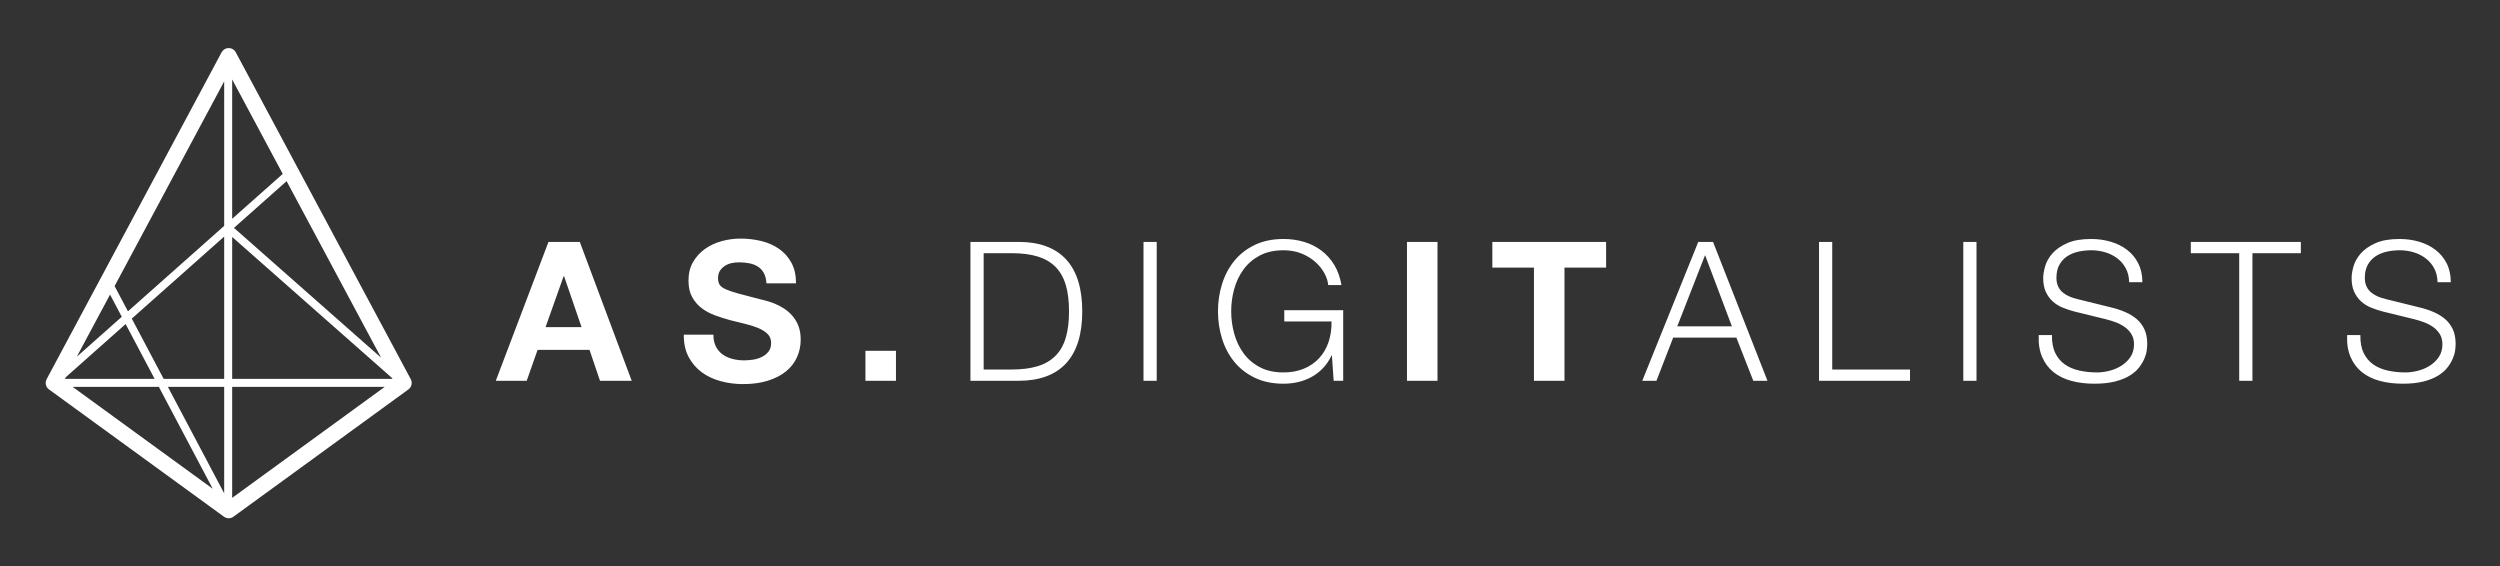 <?xml version="1.0" encoding="UTF-8" standalone="no"?>
<!DOCTYPE svg PUBLIC "-//W3C//DTD SVG 1.1//EN" "http://www.w3.org/Graphics/SVG/1.1/DTD/svg11.dtd">
<svg width="100%" height="100%" viewBox="0 0 1325 300" version="1.1" xmlns="http://www.w3.org/2000/svg" xmlns:xlink="http://www.w3.org/1999/xlink" xml:space="preserve" xmlns:serif="http://www.serif.com/" style="fill-rule:evenodd;clip-rule:evenodd;stroke-linejoin:round;stroke-miterlimit:1.414;">
    <rect x="0" y="0" width="1325" height="300" fill="#333333" stroke="none"/>
    <g id="Artboard2" transform="matrix(1,0,0,1,1819,105)">
        <rect x="-1819" y="-105" width="1325" height="513" style="fill:none;"/>
        <g transform="matrix(0.706,0,0,0.706,-1794.79,-80.245)">
            <g>
                <path d="M1807.06,212.173C1805.65,209.106 1803.7,206.528 1801.22,204.433C1798.74,202.341 1795.87,200.588 1792.61,199.176C1789.35,197.766 1785.87,196.62 1782.17,195.744L1756.77,189.465C1754.63,188.979 1752.61,188.322 1750.71,187.494C1748.81,186.668 1747.14,185.646 1745.68,184.427C1744.22,183.211 1743.07,181.703 1742.25,179.9C1741.42,178.1 1741,175.983 1741,173.548C1741,169.655 1741.73,166.393 1743.19,163.764C1744.65,161.136 1746.57,159.018 1748.96,157.412C1751.34,155.806 1754.12,154.637 1757.28,153.907C1760.44,153.177 1763.73,152.812 1767.13,152.812C1770.83,152.812 1774.36,153.323 1777.72,154.345C1781.07,155.367 1784.07,156.878 1786.69,158.872C1789.32,160.869 1791.44,163.351 1793.04,166.32C1794.65,169.29 1795.5,172.77 1795.6,176.761L1805.53,176.761C1805.53,171.408 1804.5,166.71 1802.46,162.669C1800.42,158.63 1797.62,155.247 1794.07,152.52C1790.51,149.796 1786.4,147.751 1781.73,146.387C1777.06,145.025 1772.15,144.342 1766.99,144.342C1759.69,144.342 1753.7,145.39 1749.03,147.482C1744.36,149.576 1740.69,152.132 1738.01,155.148C1735.33,158.167 1733.51,161.38 1732.54,164.786C1731.56,168.195 1731.08,171.164 1731.08,173.694C1731.08,177.783 1731.73,181.24 1733.05,184.062C1734.36,186.887 1736.09,189.271 1738.23,191.217C1740.37,193.166 1742.88,194.722 1745.75,195.89C1748.62,197.059 1751.56,198.033 1754.58,198.811L1777.79,204.506C1780.22,205.09 1782.7,205.845 1785.23,206.769C1787.76,207.696 1790.08,208.887 1792.17,210.347C1794.26,211.807 1795.96,213.61 1797.28,215.75C1798.59,217.893 1799.25,220.423 1799.25,223.344C1799.25,227.14 1798.32,230.378 1796.48,233.055C1794.63,235.733 1792.31,237.924 1789.54,239.626C1786.77,241.33 1783.78,242.572 1780.56,243.35C1777.35,244.13 1774.38,244.518 1771.66,244.518C1766.89,244.518 1762.41,244.057 1758.23,243.131C1754.04,242.206 1750.42,240.673 1747.35,238.531C1744.29,236.39 1741.88,233.518 1740.13,229.915C1738.38,226.314 1737.55,221.836 1737.65,216.48L1727.72,216.48C1727.43,222.81 1728.28,228.286 1730.28,232.909C1732.27,237.534 1735.12,241.33 1738.81,244.299C1742.51,247.27 1746.99,249.46 1752.24,250.87C1757.5,252.28 1763.19,252.987 1769.32,252.987C1775.45,252.987 1780.71,252.426 1785.09,251.308C1789.47,250.19 1793.14,248.705 1796.11,246.854C1799.08,245.006 1801.41,242.962 1803.12,240.721C1804.82,238.483 1806.13,236.267 1807.06,234.077C1807.98,231.886 1808.57,229.819 1808.81,227.871C1809.05,225.924 1809.18,224.366 1809.18,223.198C1809.18,218.915 1808.47,215.239 1807.06,212.173ZM1610.36,155.002L1646.7,155.002L1646.7,250.797L1656.63,250.797L1656.63,155.002L1692.98,155.002L1692.98,146.533L1610.36,146.533L1610.36,155.002ZM1569.7,204.433C1567.22,202.341 1564.35,200.588 1561.09,199.176C1557.83,197.766 1554.35,196.62 1550.65,195.744L1525.25,189.465C1523.11,188.979 1521.09,188.322 1519.2,187.494C1517.3,186.668 1515.62,185.646 1514.16,184.427C1512.7,183.211 1511.55,181.703 1510.73,179.9C1509.9,178.1 1509.49,175.983 1509.49,173.548C1509.49,169.655 1510.22,166.393 1511.68,163.764C1513.14,161.136 1515.06,159.018 1517.44,157.412C1519.83,155.806 1522.6,154.637 1525.76,153.907C1528.93,153.177 1532.21,152.812 1535.62,152.812C1539.32,152.812 1542.84,153.323 1546.2,154.345C1549.56,155.367 1552.55,156.878 1555.18,158.872C1557.81,160.869 1559.92,163.351 1561.53,166.32C1563.13,169.29 1563.99,172.77 1564.08,176.761L1574.01,176.761C1574.01,171.408 1572.99,166.71 1570.94,162.669C1568.9,158.63 1566.1,155.247 1562.55,152.52C1559,149.796 1554.89,147.751 1550.22,146.387C1545.54,145.025 1540.63,144.342 1535.47,144.342C1528.17,144.342 1522.19,145.39 1517.52,147.482C1512.85,149.576 1509.17,152.132 1506.5,155.148C1503.82,158.167 1501.99,161.38 1501.02,164.786C1500.05,168.195 1499.56,171.164 1499.56,173.694C1499.56,177.783 1500.22,181.24 1501.53,184.062C1502.85,186.887 1504.57,189.271 1506.72,191.217C1508.85,193.166 1511.36,194.722 1514.23,195.89C1517.1,197.059 1520.05,198.033 1523.06,198.811L1546.27,204.506C1548.71,205.09 1551.19,205.845 1553.72,206.769C1556.25,207.696 1558.56,208.887 1560.65,210.347C1562.74,211.807 1564.45,213.61 1565.76,215.75C1567.08,217.893 1567.73,220.423 1567.73,223.344C1567.73,227.14 1566.81,230.378 1564.96,233.055C1563.11,235.733 1560.8,237.924 1558.03,239.626C1555.25,241.33 1552.26,242.572 1549.05,243.35C1545.84,244.13 1542.87,244.518 1540.14,244.518C1535.37,244.518 1530.9,244.057 1526.71,243.131C1522.53,242.206 1518.9,240.673 1515.84,238.531C1512.77,236.39 1510.36,233.518 1508.61,229.915C1506.86,226.314 1506.03,221.836 1506.13,216.48L1496.2,216.48C1495.91,222.81 1496.76,228.286 1498.76,232.909C1500.75,237.534 1503.6,241.33 1507.3,244.299C1511,247.27 1515.47,249.46 1520.73,250.87C1525.98,252.28 1531.68,252.987 1537.81,252.987C1543.94,252.987 1549.19,252.426 1553.57,251.308C1557.95,250.19 1561.62,248.705 1564.59,246.854C1567.56,245.006 1569.9,242.962 1571.6,240.721C1573.3,238.483 1574.62,236.267 1575.54,234.077C1576.47,231.886 1577.05,229.819 1577.29,227.871C1577.54,225.924 1577.66,224.366 1577.66,223.198C1577.66,218.915 1576.95,215.239 1575.54,212.173C1574.13,209.106 1572.19,206.528 1569.7,204.433ZM1439.57,250.797L1449.49,250.797L1449.49,146.533L1439.57,146.533L1439.57,250.797ZM1341.18,146.533L1331.26,146.533L1331.26,250.797L1399.57,250.797L1399.57,242.327L1341.18,242.327L1341.18,146.533ZM1224.84,209.909L1245.72,156.463L1265.86,209.909L1224.84,209.909ZM1240.61,146.533L1198.57,250.797L1209.22,250.797L1221.78,218.379L1269.22,218.379L1281.92,250.797L1292.57,250.797L1251.7,146.533L1240.61,146.533ZM1086.02,165.808L1117.26,165.808L1117.26,250.797L1140.18,250.797L1140.18,165.808L1171.42,165.808L1171.42,146.533L1086.02,146.533L1086.02,165.808ZM1021.94,250.797L1044.85,250.797L1044.85,146.533L1021.94,146.533L1021.94,250.797ZM929.826,206.258L965.299,206.258C965.394,211.807 964.664,216.918 963.109,221.591C961.551,226.264 959.215,230.305 956.102,233.712C952.986,237.121 949.168,239.772 944.643,241.67C940.118,243.569 934.984,244.518 929.243,244.518C922.332,244.518 916.397,243.204 911.434,240.575C906.47,237.947 902.406,234.467 899.245,230.134C896.081,225.803 893.745,220.886 892.238,215.385C890.728,209.886 889.975,204.312 889.975,198.665C889.975,192.922 890.728,187.325 892.238,181.872C893.745,176.421 896.081,171.529 899.245,167.196C902.406,162.865 906.47,159.383 911.434,156.755C916.397,154.126 922.332,152.812 929.243,152.812C934.206,152.812 938.681,153.615 942.672,155.221C946.662,156.828 950.092,158.897 952.964,161.428C955.833,163.96 958.121,166.758 959.825,169.824C961.526,172.891 962.525,175.935 962.817,178.951L972.743,178.951C971.769,173.208 969.993,168.195 967.415,163.91C964.836,159.627 961.624,156.025 957.781,153.104C953.935,150.183 949.581,147.993 944.716,146.533C939.849,145.072 934.692,144.342 929.243,144.342C921.068,144.342 913.89,145.828 907.711,148.796C901.53,151.767 896.398,155.758 892.311,160.771C888.223,165.786 885.158,171.577 883.114,178.148C881.071,184.719 880.049,191.56 880.049,198.665C880.049,205.772 881.071,212.611 883.114,219.182C885.158,225.753 888.223,231.546 892.311,236.559C896.398,241.574 901.53,245.565 907.711,248.534C913.89,251.502 921.068,252.987 929.243,252.987C933.038,252.987 936.71,252.572 940.264,251.746C943.815,250.918 947.147,249.654 950.263,247.95C953.376,246.247 956.223,244.057 958.803,241.378C961.38,238.702 963.547,235.514 965.299,231.813L965.591,231.813L966.904,250.797L974.057,250.797L974.057,197.789L929.826,197.789L929.826,206.258ZM824.142,250.797L834.069,250.797L834.069,146.533L824.142,146.533L824.142,250.797ZM765.753,218.598C764.097,224.099 761.519,228.601 758.016,232.105C754.512,235.61 750.06,238.191 744.659,239.845C739.258,241.501 732.81,242.327 725.317,242.327L704.151,242.327L704.151,155.002L725.317,155.002C732.81,155.002 739.258,155.831 744.659,157.485C750.06,159.141 754.512,161.72 758.016,165.224C761.519,168.729 764.097,173.233 765.753,178.732C767.406,184.233 768.234,190.878 768.234,198.665C768.234,206.455 767.406,213.099 765.753,218.598ZM730.28,146.533L694.224,146.533L694.224,250.797L730.28,250.797C746.046,250.797 757.966,246.416 766.044,237.654C774.121,228.893 778.16,215.896 778.16,198.665C778.16,181.434 774.121,168.437 766.044,159.675C757.966,150.914 746.046,146.533 730.28,146.533ZM615.398,250.797L638.316,250.797L638.316,228.309L615.398,228.309L615.398,250.797ZM560.44,201.878C558.542,199.737 556.448,197.935 554.163,196.474C551.875,195.014 549.587,193.823 547.302,192.897C545.014,191.973 542.85,191.243 540.806,190.706C538.762,190.172 537.106,189.757 535.843,189.465C529.322,187.811 524.042,186.424 520.004,185.303C515.965,184.185 512.801,183.113 510.516,182.091C508.228,181.068 506.696,179.925 505.918,178.659C505.138,177.395 504.75,175.738 504.75,173.694C504.75,171.456 505.236,169.605 506.21,168.145C507.181,166.685 508.422,165.469 509.932,164.494C511.44,163.522 513.117,162.84 514.968,162.45C516.815,162.062 518.666,161.866 520.515,161.866C523.239,161.866 525.818,162.11 528.252,162.596C530.683,163.084 532.825,163.91 534.675,165.078C536.522,166.247 538.007,167.853 539.127,169.897C540.245,171.942 540.902,174.522 541.098,177.637L563.286,177.637C563.286,171.602 562.141,166.466 559.856,162.231C557.568,157.996 554.478,154.516 550.586,151.79C546.693,149.065 542.241,147.094 537.23,145.876C532.216,144.659 526.986,144.05 521.537,144.05C516.866,144.05 512.195,144.685 507.523,145.949C502.852,147.215 498.667,149.161 494.97,151.79C491.27,154.418 488.277,157.704 485.992,161.647C483.704,165.589 482.562,170.24 482.562,175.592C482.562,180.462 483.46,184.55 485.262,187.859C487.062,191.169 489.423,193.944 492.342,196.182C495.262,198.423 498.569,200.223 502.268,201.585C505.966,202.95 509.761,204.166 513.655,205.236C517.45,206.21 521.195,207.135 524.895,208.011C528.592,208.887 531.901,209.934 534.821,211.15C537.74,212.369 540.099,213.852 541.901,215.604C543.7,217.357 544.601,219.645 544.601,222.468C544.601,225.096 543.919,227.264 542.558,228.966C541.194,230.67 539.492,232.01 537.448,232.982C535.405,233.956 533.215,234.613 530.88,234.953C528.544,235.295 526.354,235.464 524.311,235.464C521.293,235.464 518.374,235.099 515.552,234.369C512.728,233.639 510.272,232.521 508.18,231.01C506.087,229.502 504.408,227.531 503.144,225.096C501.878,222.664 501.247,219.693 501.247,216.188L479.058,216.188C478.96,222.614 480.153,228.163 482.635,232.836C485.116,237.508 488.401,241.355 492.488,244.372C496.575,247.391 501.32,249.629 506.721,251.089C512.122,252.549 517.692,253.28 523.435,253.28C530.538,253.28 536.792,252.426 542.193,250.724C547.594,249.022 552.119,246.685 555.768,243.715C559.418,240.746 562.166,237.216 564.016,233.128C565.864,229.039 566.79,224.61 566.79,219.839C566.79,215.848 566.206,212.392 565.038,209.471C563.87,206.55 562.337,204.02 560.44,201.878ZM375.27,210.493L388.846,172.234L389.138,172.234L402.275,210.493L375.27,210.493ZM377.46,146.533L337.9,250.797L361.11,250.797L369.285,227.579L408.26,227.579L416.143,250.797L439.937,250.797L400.962,146.533L377.46,146.533Z" style="fill:white;fill-rule:nonzero;"/>
                <path d="M140.003,338.681L140.003,255.375L254.526,255.375L140.003,338.681ZM134.003,26.039L134.003,134.509L61.754,198.647L51.737,179.702L134.003,26.039ZM177.96,95.486L140.003,129.182L140.003,24.584L177.96,95.486ZM141.345,136.014L180.872,100.924L251.856,233.516L141.345,136.014ZM140.003,142.831L259.974,248.68L260.346,249.375L140.003,249.375L140.003,142.831ZM84.963,255.375L125.406,331.861L20.259,255.375L84.963,255.375ZM23.336,232.752L48.323,186.08L57.135,202.747L23.336,232.752ZM81.79,249.375L14.437,249.375L15.151,248.042L60.022,208.207L81.79,249.375ZM134.003,255.375L134.003,335.284L91.75,255.375L134.003,255.375ZM88.577,249.375L64.641,204.107L134.003,142.532L134.003,249.375L88.577,249.375ZM274.073,249.591L142.682,4.164C141.638,2.213 139.605,0.995 137.392,0.995C135.18,0.995 133.146,2.213 132.102,4.164L0.71,249.591C-0.703,252.232 0.047,255.513 2.47,257.274L133.862,352.851C134.915,353.617 136.153,354 137.392,354C138.631,354 139.87,353.617 140.922,352.851L272.312,257.274C274.736,255.513 275.487,252.232 274.073,249.591Z" style="fill:white;fill-rule:nonzero;"/>
            </g>
        </g>
    </g>
</svg>
